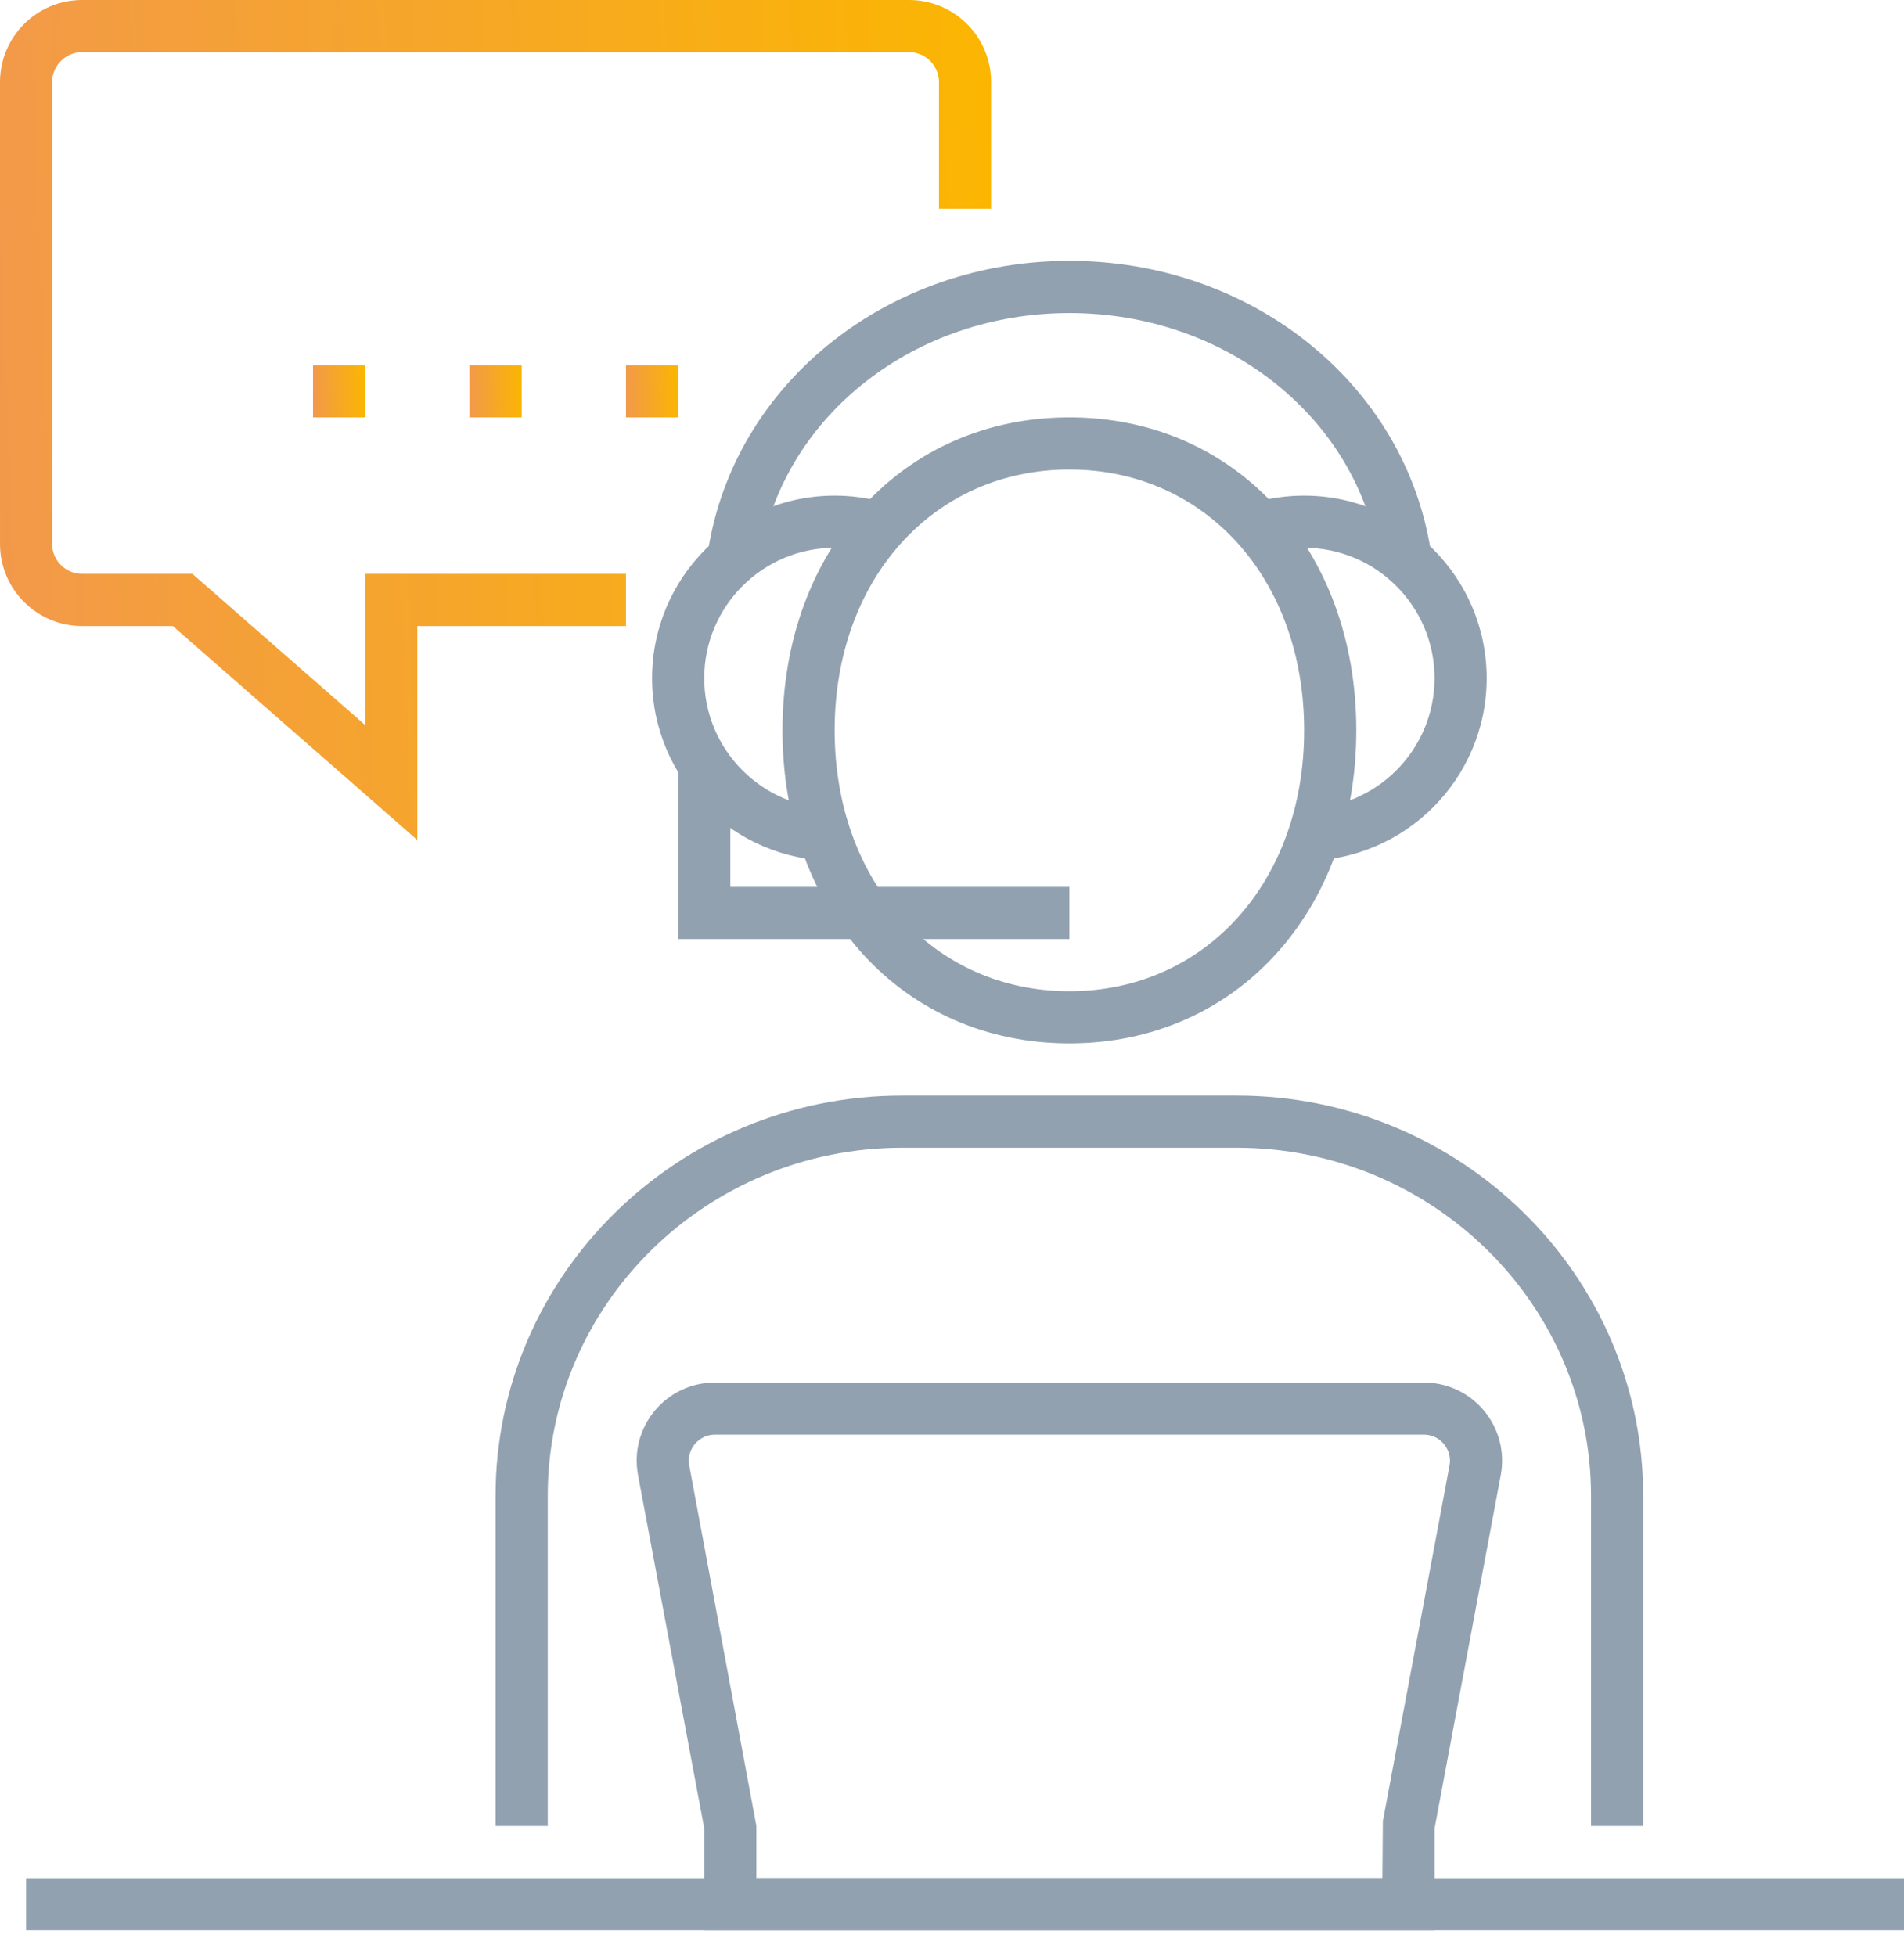 <svg width="73" height="75" viewBox="0 0 73 75" version="1.1" xmlns="http://www.w3.org/2000/svg" xmlns:xlink="http://www.w3.org/1999/xlink">
<title>5</title>
<desc>Created using Figma</desc>
<g id="Canvas" transform="translate(-807 -1729)">
<g id="5">
<g id="Group">
<g id="Group">
<g id="Vector">
<use xlink:href="#path0_fill" transform="translate(807 1729)" fill="url(#paint0_linear)"/>
</g>
<g id="Vector">
<use xlink:href="#path1_fill" transform="translate(819.001 1743)" fill="url(#paint1_linear)"/>
</g>
<g id="Vector">
<use xlink:href="#path1_fill" transform="translate(831.001 1743)" fill="url(#paint2_linear)"/>
</g>
<g id="Vector">
<use xlink:href="#path1_fill" transform="translate(825.001 1743)" fill="url(#paint3_linear)"/>
</g>
</g>
<g id="Vector">
<use xlink:href="#path2_fill" transform="translate(808.001 1801)" fill="#92A1B0"/>
</g>
<g id="Group">
<g id="Group">
<g id="Vector">
<use xlink:href="#path3_fill" transform="translate(826.001 1771)" fill="#92A1B0"/>
</g>
<g id="Vector">
<use xlink:href="#path4_fill" transform="translate(837.001 1745)" fill="#92A1B0"/>
</g>
</g>
<g id="Vector">
<use xlink:href="#path5_fill" transform="translate(831.411 1782)" fill="#92A1B0"/>
</g>
<g id="Vector">
<use xlink:href="#path6_fill" transform="translate(832.001 1748)" fill="#92A1B0"/>
</g>
<g id="Vector">
<use xlink:href="#path7_fill" transform="translate(855.184 1748)" fill="#92A1B0"/>
</g>
<g id="Vector">
<use xlink:href="#path8_fill" transform="translate(834.088 1739)" fill="#92A1B0"/>
</g>
<g id="Vector">
<use xlink:href="#path9_fill" transform="translate(833.001 1758)" fill="#92A1B0"/>
</g>
</g>
</g>
</g>
</g>
<defs>
<linearGradient id="paint0_linear" x1="0" y1="0" x2="1" y2="0" gradientUnits="userSpaceOnUse" gradientTransform="matrix(-38.001 24.153 -28.501 -741.98 52.252 370.99)">
<stop offset="0" stop-color="#FBB601"/>
<stop offset="1" stop-color="#F2994A"/>
</linearGradient>
<linearGradient id="paint1_linear" x1="0" y1="0" x2="1" y2="0" gradientUnits="userSpaceOnUse" gradientTransform="matrix(-2 1.5 -1.5 -46.08 2.75 23.04)">
<stop offset="0" stop-color="#FBB601"/>
<stop offset="1" stop-color="#F2994A"/>
</linearGradient>
<linearGradient id="paint2_linear" x1="0" y1="0" x2="1" y2="0" gradientUnits="userSpaceOnUse" gradientTransform="matrix(-2 1.5 -1.5 -46.08 2.75 23.04)">
<stop offset="0" stop-color="#FBB601"/>
<stop offset="1" stop-color="#F2994A"/>
</linearGradient>
<linearGradient id="paint3_linear" x1="0" y1="0" x2="1" y2="0" gradientUnits="userSpaceOnUse" gradientTransform="matrix(-2 1.5 -1.5 -46.08 2.75 23.04)">
<stop offset="0" stop-color="#FBB601"/>
<stop offset="1" stop-color="#F2994A"/>
</linearGradient>
<path id="path0_fill" d="M 16.001 32.204L 6.625 24L 3.146 24C 1.412 24 -3.41797e-06 22.589 -3.41797e-06 20.854L -3.41797e-06 3.146C -3.41797e-06 1.411 1.411 -7.8125e-06 3.146 -7.8125e-06L 34.855 -7.8125e-06C 36.589 -7.8125e-06 38.001 1.411 38.001 3.146L 38.001 8L 36.001 8L 36.001 3.146C 36.001 2.514 35.487 2 34.855 2L 3.146 2C 2.514 2 2 2.514 2 3.146L 2 20.854C 2 21.486 2.514 22 3.146 22L 7.376 22L 14 27.796L 14 22L 24 22L 24 24L 16 24L 16 32.204L 16.001 32.204Z"/>
<path id="path1_fill" d="M 2 -7.8125e-06L 3.66211e-06 -7.8125e-06L 3.66211e-06 2L 2 2L 2 -7.8125e-06Z"/>
<path id="path2_fill" d="M 72 2.97852e-05L 3.66211e-06 2.97852e-05L 3.66211e-06 2L 72 2L 72 2.97852e-05Z"/>
<path id="path3_fill" d="M 44 28L 42 28L 42 15.344C 42 7.987 35.903 2 28.41 2L 15.59 2C 8.097 2 2 7.986 2 15.344L 2 28L 3.66211e-06 28L 3.66211e-06 15.344C 3.66211e-06 6.883 6.993 -7.32422e-07 15.59 -7.32422e-07L 28.41 -7.32422e-07C 37.007 -7.32422e-07 44 6.883 44 15.344L 44 28Z"/>
<path id="path4_fill" d="M 11 24C 4.626 24 3.66211e-06 18.953 3.66211e-06 12C 3.66211e-06 5.047 4.626 -7.8125e-06 11 -7.8125e-06C 17.374 -7.8125e-06 22 5.047 22 12C 22 18.953 17.374 24 11 24ZM 11 2C 5.785 2 2 6.206 2 12C 2 17.794 5.785 22 11 22C 16.215 22 20 17.794 20 12C 20 6.206 16.215 2 11 2Z"/>
<path id="path5_fill" d="M 30.59 21L 2.59 21L 2.59 17.092L 0.052 3.553C -0.114 2.674 0.119 1.774 0.691 1.084C 1.263 0.395 2.105 -7.32422e-07 3.001 -7.32422e-07L 30.18 -7.32422e-07C 31.076 -7.32422e-07 31.917 0.395 32.49 1.084C 33.061 1.773 33.295 2.674 33.129 3.553L 30.591 17.092L 30.591 21L 30.59 21ZM 4.59 19L 28.59 19L 28.608 16.816L 31.164 3.183C 31.239 2.783 31.062 2.495 30.951 2.361C 30.839 2.226 30.59 2 30.18 2L 3 2C 2.591 2 2.342 2.227 2.229 2.361C 2.118 2.496 1.941 2.783 2.016 3.183L 4.589 16.999L 4.589 19L 4.59 19Z"/>
<path id="path6_fill" d="M 7 14C 3.141 14 3.66211e-06 10.86 3.66211e-06 7C 3.66211e-06 3.14 3.141 -7.8125e-06 7 -7.8125e-06C 7.67 -7.8125e-06 8.332 0.095 8.969 0.281L 8.406 2.2C 7.952 2.067 7.479 2 7 2C 4.243 2 2 4.243 2 7C 2 9.757 4.243 12 7 12L 7 14Z"/>
<path id="path7_fill" d="M 1.817 14L 1.817 12C 4.574 12 6.817 9.757 6.817 7C 6.817 4.243 4.574 2 1.817 2C 1.376 2 0.939 2.057 0.52 2.17L -1.29395e-05 0.238C 0.589 0.08 1.2 -7.8125e-06 1.816 -7.8125e-06C 5.675 -7.8125e-06 8.816 3.14 8.816 7C 8.816 10.86 5.677 14 1.817 14Z"/>
<path id="path8_fill" d="M 1.984 11.788L 9.27734e-06 11.545C 0.029 11.302 0.065 11.062 0.109 10.822C 1.248 4.551 7.053 -7.8125e-06 13.913 -7.8125e-06C 20.773 -7.8125e-06 26.578 4.551 27.718 10.822C 27.755 11.029 27.787 11.239 27.815 11.45L 25.833 11.709C 25.81 11.532 25.783 11.356 25.751 11.182C 24.784 5.861 19.807 2.001 13.914 2.001C 8.022 2.001 3.044 5.861 2.078 11.18C 2.04 11.381 2.01 11.583 1.984 11.788Z"/>
<path id="path9_fill" d="M 15 7L 3.66211e-06 7L 3.66211e-06 -7.8125e-06L 2 -7.8125e-06L 2 5L 15 5L 15 7Z"/>
</defs>
</svg>
